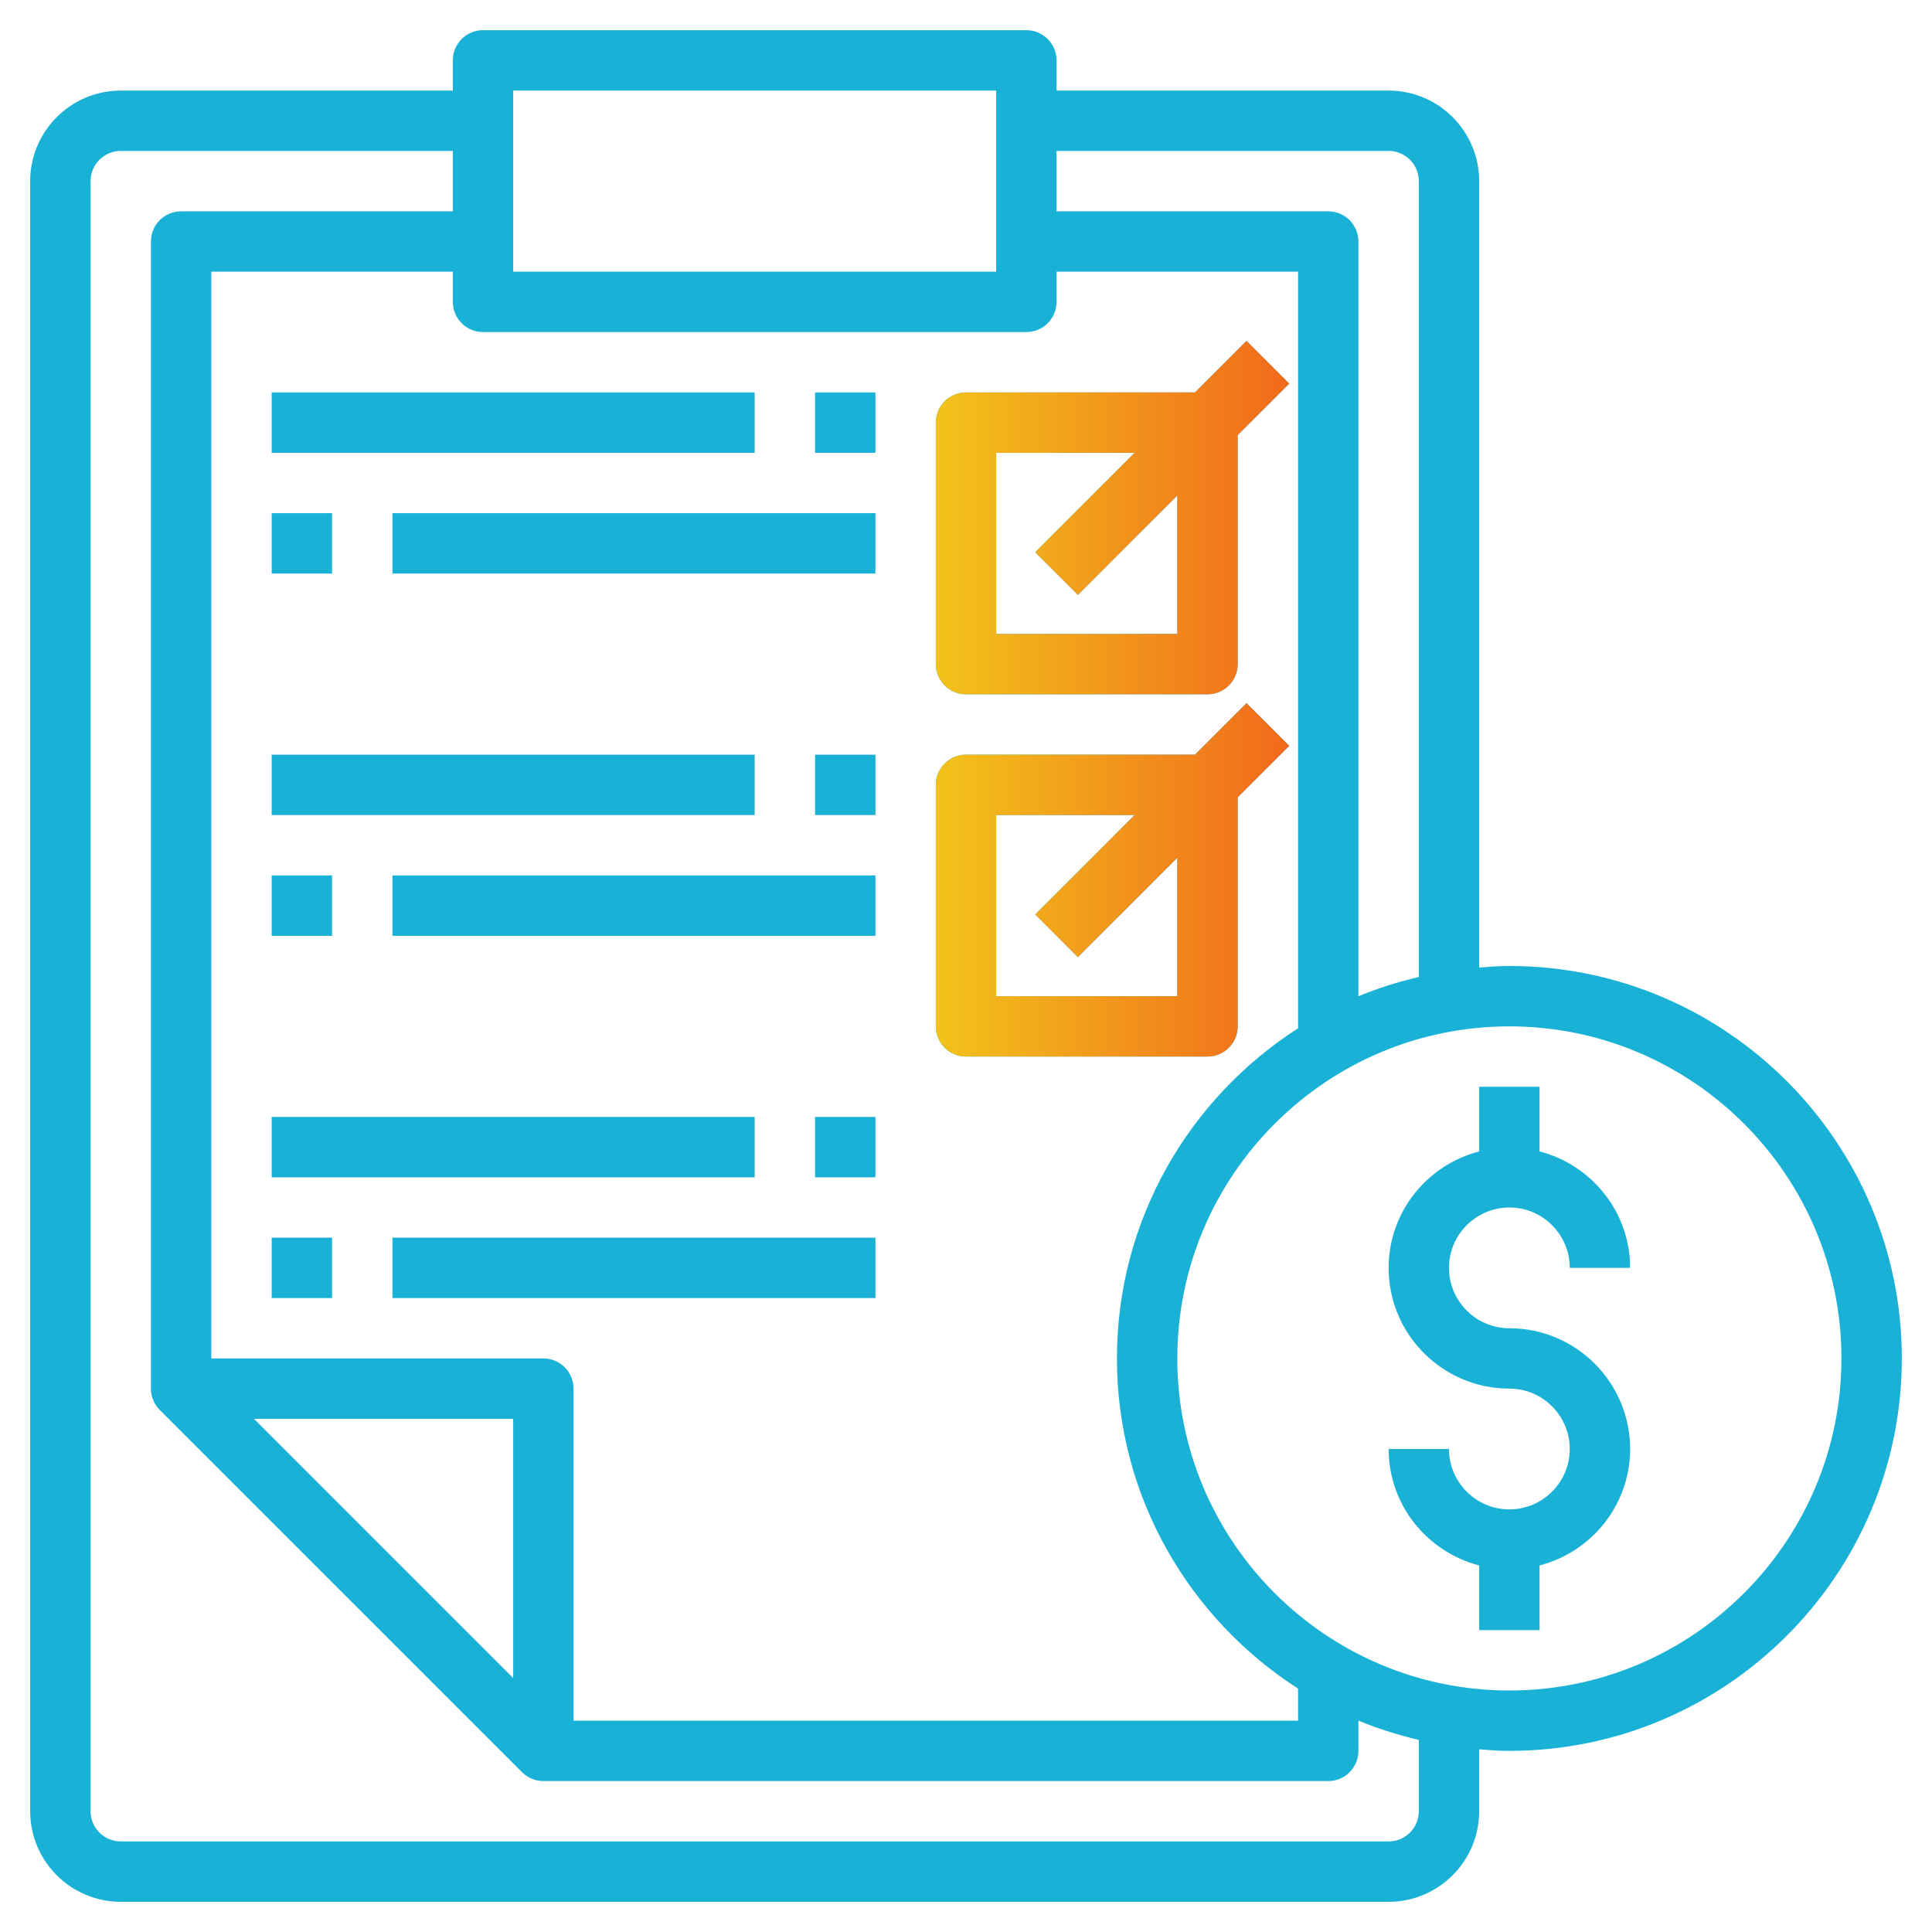 <svg width="100" height="100" viewBox="0 0 100 100" fill="none" xmlns="http://www.w3.org/2000/svg">
<path d="M50 35.937H62.5C63.362 35.937 64.062 35.237 64.062 34.375V22.522L66.73 19.855L64.52 17.645L61.853 20.312H50C49.138 20.312 48.438 21.012 48.438 21.875V34.375C48.438 35.237 49.138 35.937 50 35.937ZM51.562 23.437H58.728L53.583 28.583L55.792 30.792L60.938 25.647V32.812H51.562V23.437Z" fill="#19B2D6"/>
<path d="M50 35.937H62.5C63.362 35.937 64.062 35.237 64.062 34.375V22.522L66.73 19.855L64.52 17.645L61.853 20.312H50C49.138 20.312 48.438 21.012 48.438 21.875V34.375C48.438 35.237 49.138 35.937 50 35.937ZM51.562 23.437H58.728L53.583 28.583L55.792 30.792L60.938 25.647V32.812H51.562V23.437Z" fill="url(#paint0_linear)"/>
<path d="M50 54.688H62.5C63.362 54.688 64.062 53.987 64.062 53.125V41.272L66.73 38.605L64.52 36.395L61.853 39.062H50C49.138 39.062 48.438 39.763 48.438 40.625V53.125C48.438 53.987 49.138 54.688 50 54.688ZM51.562 42.188H58.728L53.583 47.333L55.792 49.542L60.938 44.397V51.562H51.562V42.188Z" fill="#19B2D6"/>
<path d="M50 54.688H62.5C63.362 54.688 64.062 53.987 64.062 53.125V41.272L66.73 38.605L64.52 36.395L61.853 39.062H50C49.138 39.062 48.438 39.763 48.438 40.625V53.125C48.438 53.987 49.138 54.688 50 54.688ZM51.562 42.188H58.728L53.583 47.333L55.792 49.542L60.938 44.397V51.562H51.562V42.188Z" fill="url(#paint1_linear)"/>
<path d="M42.188 20.312H45.312V23.438H42.188V20.312Z" fill="#19B2D6"/>
<path d="M14.062 20.312H39.062V23.438H14.062V20.312Z" fill="#19B2D6"/>
<path d="M14.062 26.562H17.188V29.688H14.062V26.562Z" fill="#19B2D6"/>
<path d="M20.312 26.562H45.312V29.688H20.312V26.562Z" fill="#19B2D6"/>
<path d="M42.188 39.062H45.312V42.188H42.188V39.062Z" fill="#19B2D6"/>
<path d="M14.062 39.062H39.062V42.188H14.062V39.062Z" fill="#19B2D6"/>
<path d="M14.062 45.312H17.188V48.438H14.062V45.312Z" fill="#19B2D6"/>
<path d="M20.312 45.312H45.312V48.438H20.312V45.312Z" fill="#19B2D6"/>
<path d="M42.188 57.812H45.312V60.938H42.188V57.812Z" fill="#19B2D6"/>
<path d="M14.062 57.812H39.062V60.938H14.062V57.812Z" fill="#19B2D6"/>
<path d="M14.062 64.062H17.188V67.188H14.062V64.062Z" fill="#19B2D6"/>
<path d="M20.312 64.062H45.312V67.188H20.312V64.062Z" fill="#19B2D6"/>
<path d="M78.125 62.5C79.848 62.5 81.25 63.902 81.25 65.625H84.375C84.375 62.722 82.375 60.295 79.688 59.597V56.25H76.562V59.597C73.875 60.295 71.875 62.722 71.875 65.625C71.875 69.072 74.678 71.875 78.125 71.875C79.848 71.875 81.25 73.277 81.25 75C81.25 76.723 79.848 78.125 78.125 78.125C76.402 78.125 75 76.723 75 75H71.875C71.875 77.903 73.875 80.33 76.562 81.028V84.375H79.688V81.028C82.375 80.33 84.375 77.903 84.375 75C84.375 71.553 81.572 68.75 78.125 68.75C76.402 68.75 75 67.348 75 65.625C75 63.902 76.402 62.5 78.125 62.5Z" fill="#19B2D6"/>
<path d="M78.125 50C77.597 50 77.08 50.039 76.562 50.08V9.375C76.562 6.791 74.459 4.688 71.875 4.688H54.688V3.125C54.688 2.263 53.987 1.562 53.125 1.562H25C24.137 1.562 23.438 2.263 23.438 3.125V4.688H6.25C3.666 4.688 1.562 6.791 1.562 9.375V93.75C1.562 96.334 3.666 98.438 6.25 98.438H71.875C74.459 98.438 76.562 96.334 76.562 93.75V90.545C77.08 90.586 77.597 90.625 78.125 90.625C89.325 90.625 98.438 81.513 98.438 70.312C98.438 59.112 89.325 50 78.125 50ZM71.875 7.812C72.736 7.812 73.438 8.514 73.438 9.375V50.567C72.362 50.822 71.314 51.147 70.312 51.567V12.5C70.312 11.637 69.612 10.938 68.75 10.938H54.688V7.812H71.875ZM26.562 4.688H51.562V14.062H26.562V4.688ZM53.125 17.188C53.987 17.188 54.688 16.488 54.688 15.625V14.062H67.188V53.223C61.559 56.839 57.812 63.141 57.812 70.312C57.812 77.484 61.559 83.786 67.188 87.402V89.062H29.688V71.875C29.688 71.013 28.988 70.312 28.125 70.312H10.938V14.062H23.438V15.625C23.438 16.488 24.137 17.188 25 17.188H53.125ZM13.147 73.438H26.562V86.853L13.147 73.438ZM73.438 93.75C73.438 94.611 72.736 95.312 71.875 95.312H6.25C5.389 95.312 4.688 94.611 4.688 93.75V9.375C4.688 8.514 5.389 7.812 6.25 7.812H23.438V10.938H9.375C8.512 10.938 7.812 11.637 7.812 12.5V71.875C7.812 72.306 7.987 72.697 8.27 72.98L27.019 91.728C27.303 92.013 27.694 92.188 28.125 92.188H68.75C69.612 92.188 70.312 91.487 70.312 90.625V89.058C71.314 89.477 72.362 89.802 73.438 90.058V93.75ZM78.125 87.5C68.648 87.5 60.938 79.789 60.938 70.312C60.938 60.836 68.648 53.125 78.125 53.125C87.602 53.125 95.312 60.836 95.312 70.312C95.312 79.789 87.602 87.5 78.125 87.5Z" fill="#19B2D6"/>
<defs>
<linearGradient id="paint0_linear" x1="48.438" y1="26.791" x2="66.73" y2="26.791" gradientUnits="userSpaceOnUse">
<stop stop-color="#F2C31B"/>
<stop offset="1" stop-color="#F2691B"/>
</linearGradient>
<linearGradient id="paint1_linear" x1="48.438" y1="45.541" x2="66.73" y2="45.541" gradientUnits="userSpaceOnUse">
<stop stop-color="#F2C31B"/>
<stop offset="1" stop-color="#F2691B"/>
</linearGradient>
</defs>
</svg>
